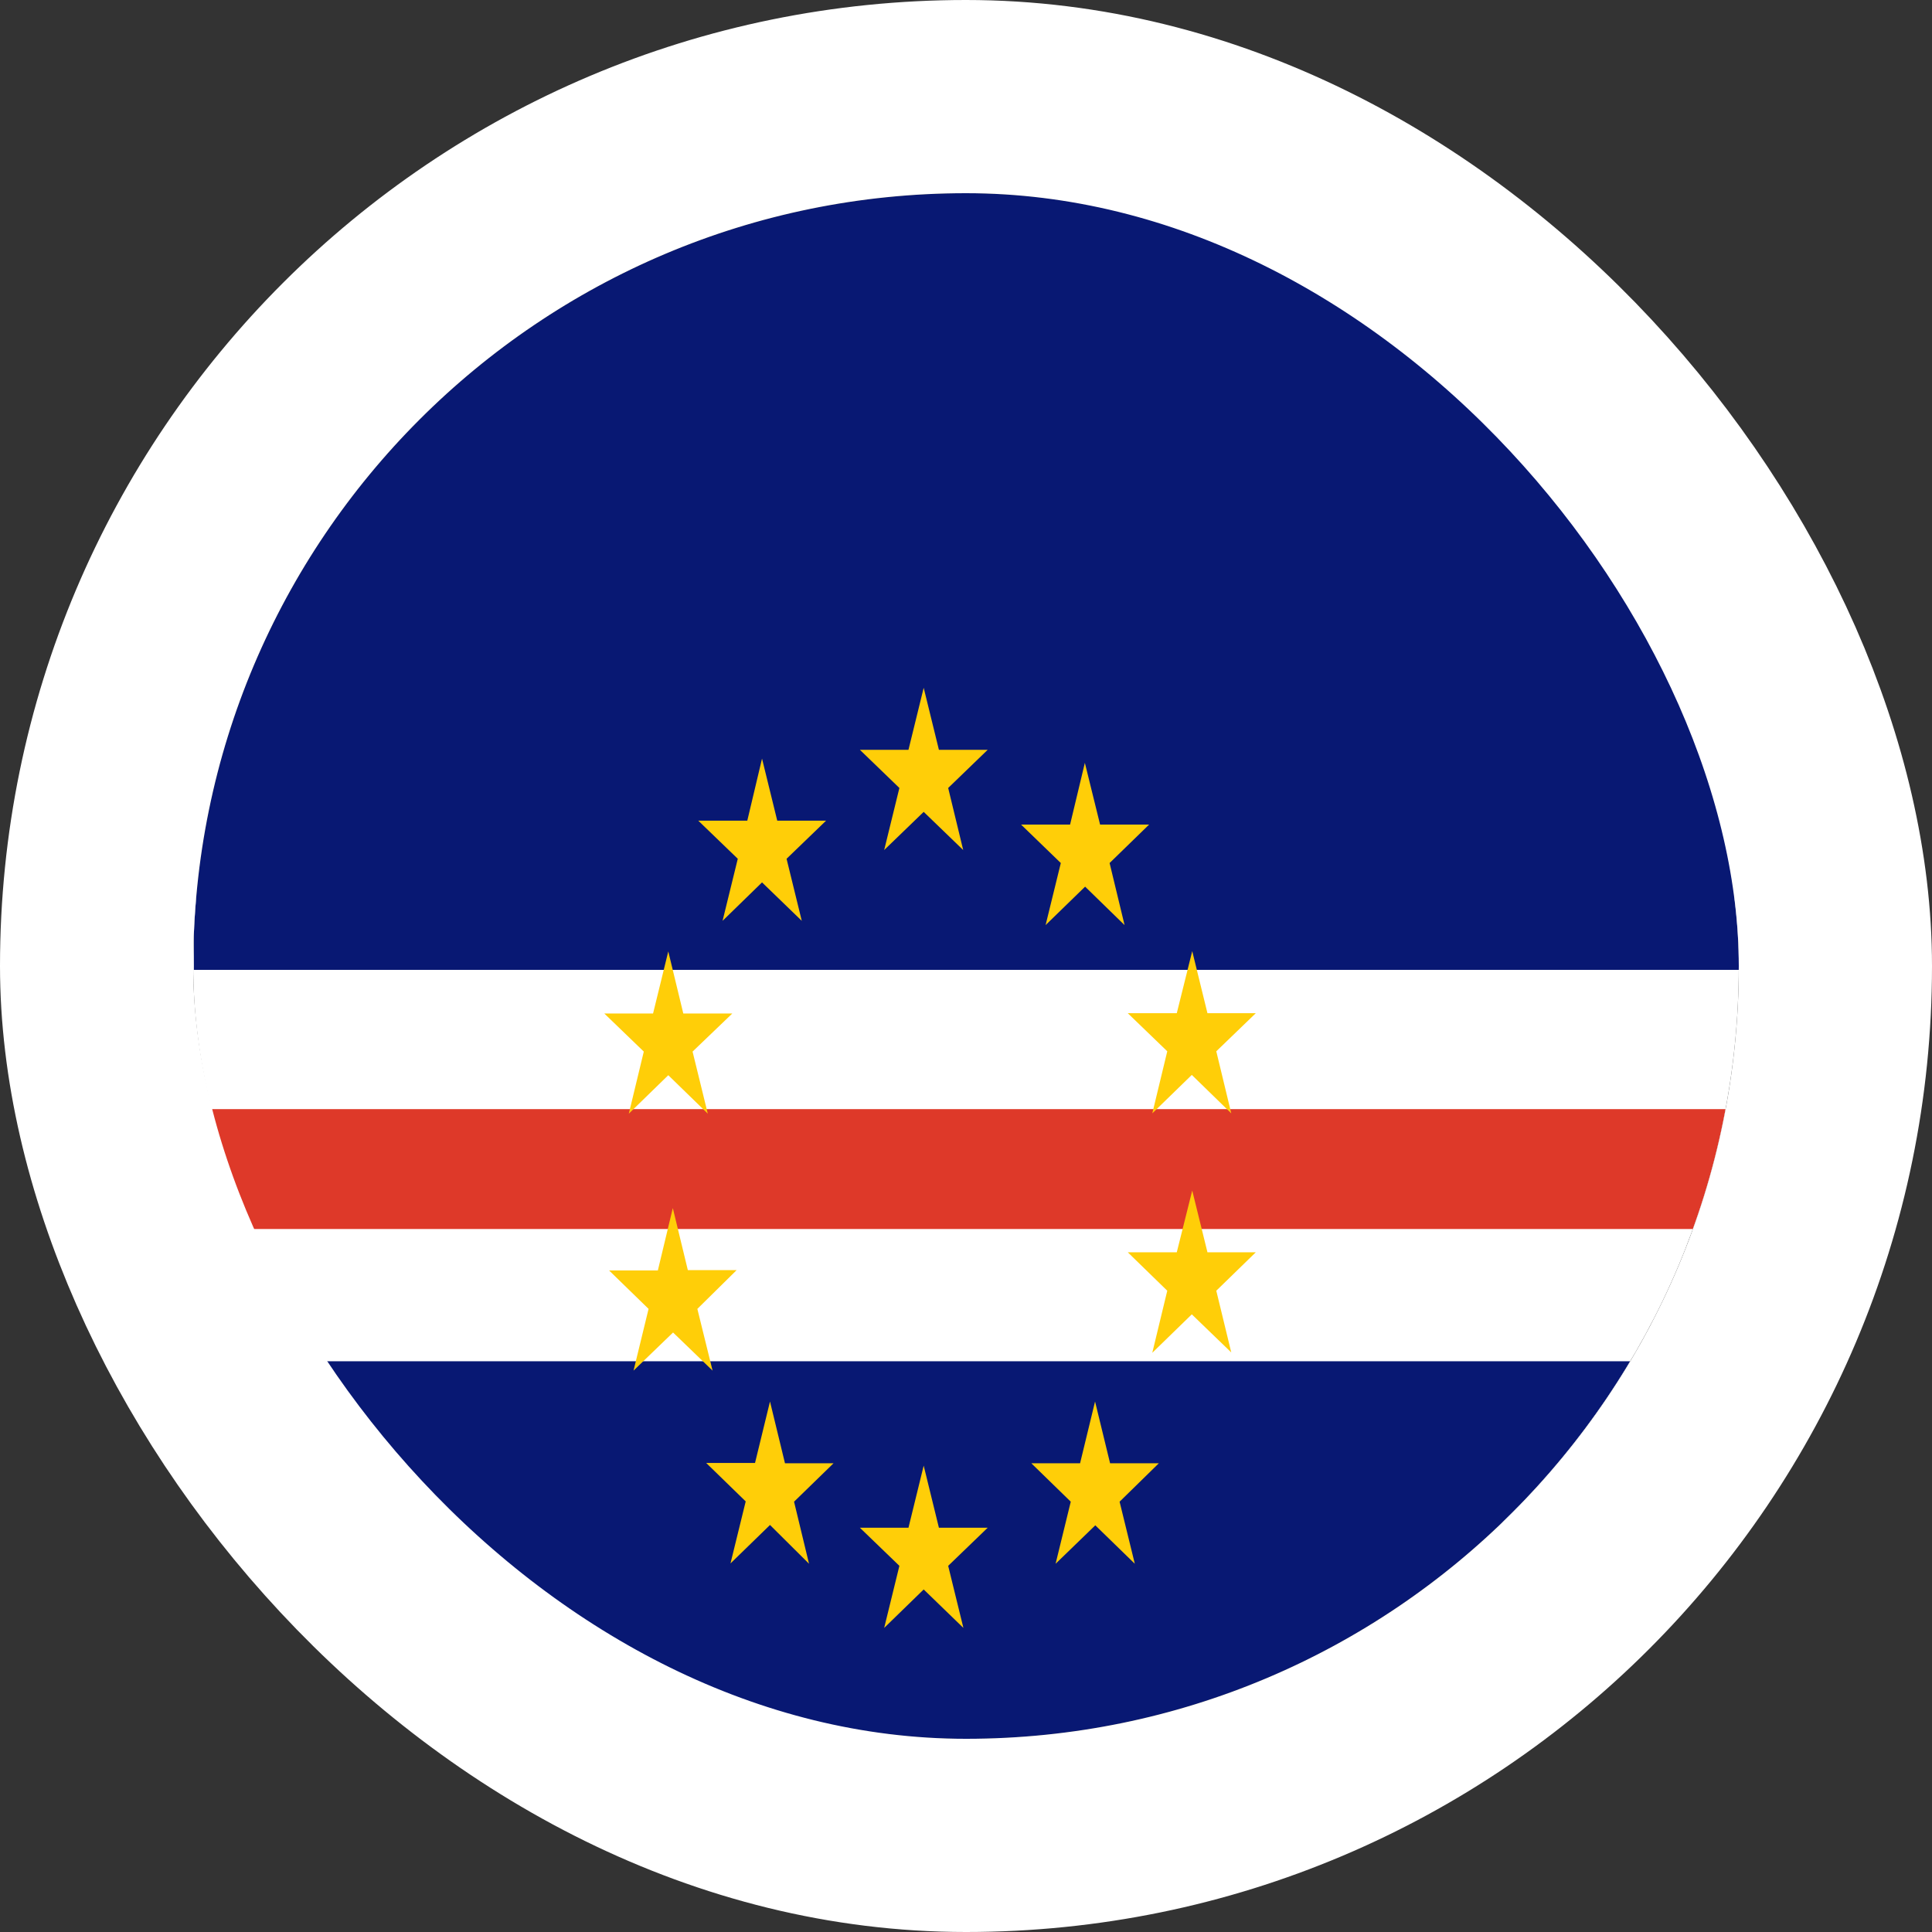 <svg width="40" height="40" viewBox="0 0 40 40" fill="none" xmlns="http://www.w3.org/2000/svg">
<rect x="0" y="0" width="40" height="40" fill="#333333" stroke="none"/>
<g clip-path="url(#clip0_90_35955)">
<path fill-rule="evenodd" clip-rule="evenodd" d="M3.985 18.601H43.766V31.511H3.98L3.985 18.601Z" fill="white"/>
<path fill-rule="evenodd" clip-rule="evenodd" d="M4.014 4H43.776V20.08H4.014V4ZM4.028 28.183H44.077V36.085H4.028V28.183Z" fill="#081873"/>
<path fill-rule="evenodd" clip-rule="evenodd" d="M4.027 22.963H43.789V25.445H4.027V22.963Z" fill="#DE3929"/>
<path fill-rule="evenodd" clip-rule="evenodd" d="M15.942 29.017L16.252 30.295H17.258L16.44 31.091L16.75 32.376L15.942 31.573L15.124 32.369L15.439 31.085L14.621 30.289H15.632M24.684 19.692L24.999 20.977H26L25.182 21.766L25.492 23.051L24.675 22.255L23.857 23.051L24.167 21.766L23.349 20.977H24.364M13.93 25.012L14.241 26.297H15.251L14.438 27.099L14.753 28.377L13.935 27.588L13.117 28.377L13.428 27.099L12.61 26.303H13.62M24.684 24.649L24.999 25.927H26L25.182 26.723L25.492 28.001L24.675 27.212L23.857 28.008L24.167 26.723L23.349 25.927H24.364M22.461 15.794L22.776 17.072H23.791L22.973 17.868L23.283 19.153L22.466 18.357L21.648 19.153L21.963 17.868L21.14 17.072H22.155M19.124 14.24L19.439 15.524H20.449L19.631 16.314L19.942 17.599L19.124 16.809L18.306 17.599L18.621 16.314L17.803 15.524H18.809M15.777 15.706L16.092 16.991H17.103L16.285 17.78L16.6 19.065L15.777 18.269L14.96 19.065L15.275 17.78L14.457 16.991H15.472M13.836 19.698L14.147 20.983H15.162L14.339 21.772L14.654 23.057L13.836 22.261L13.019 23.057L13.329 21.772L12.511 20.983H13.521M19.124 30.345L19.439 31.63H20.449L19.631 32.419L19.946 33.704L19.124 32.908L18.306 33.704L18.621 32.419L17.803 31.63H18.809M22.672 29.017L22.983 30.295H23.993L23.18 31.091L23.495 32.376L22.677 31.58L21.855 32.376L22.169 31.091L21.352 30.295H22.362" fill="#FFCE08"/>
</g>
<rect x="2" y="2" width="36" height="36" rx="18" stroke="white" stroke-width="4"/>
<defs>
<clipPath id="clip0_90_35955">
<rect x="4" y="4" width="32" height="32" rx="16" fill="white"/>
</clipPath>
</defs>
</svg>
